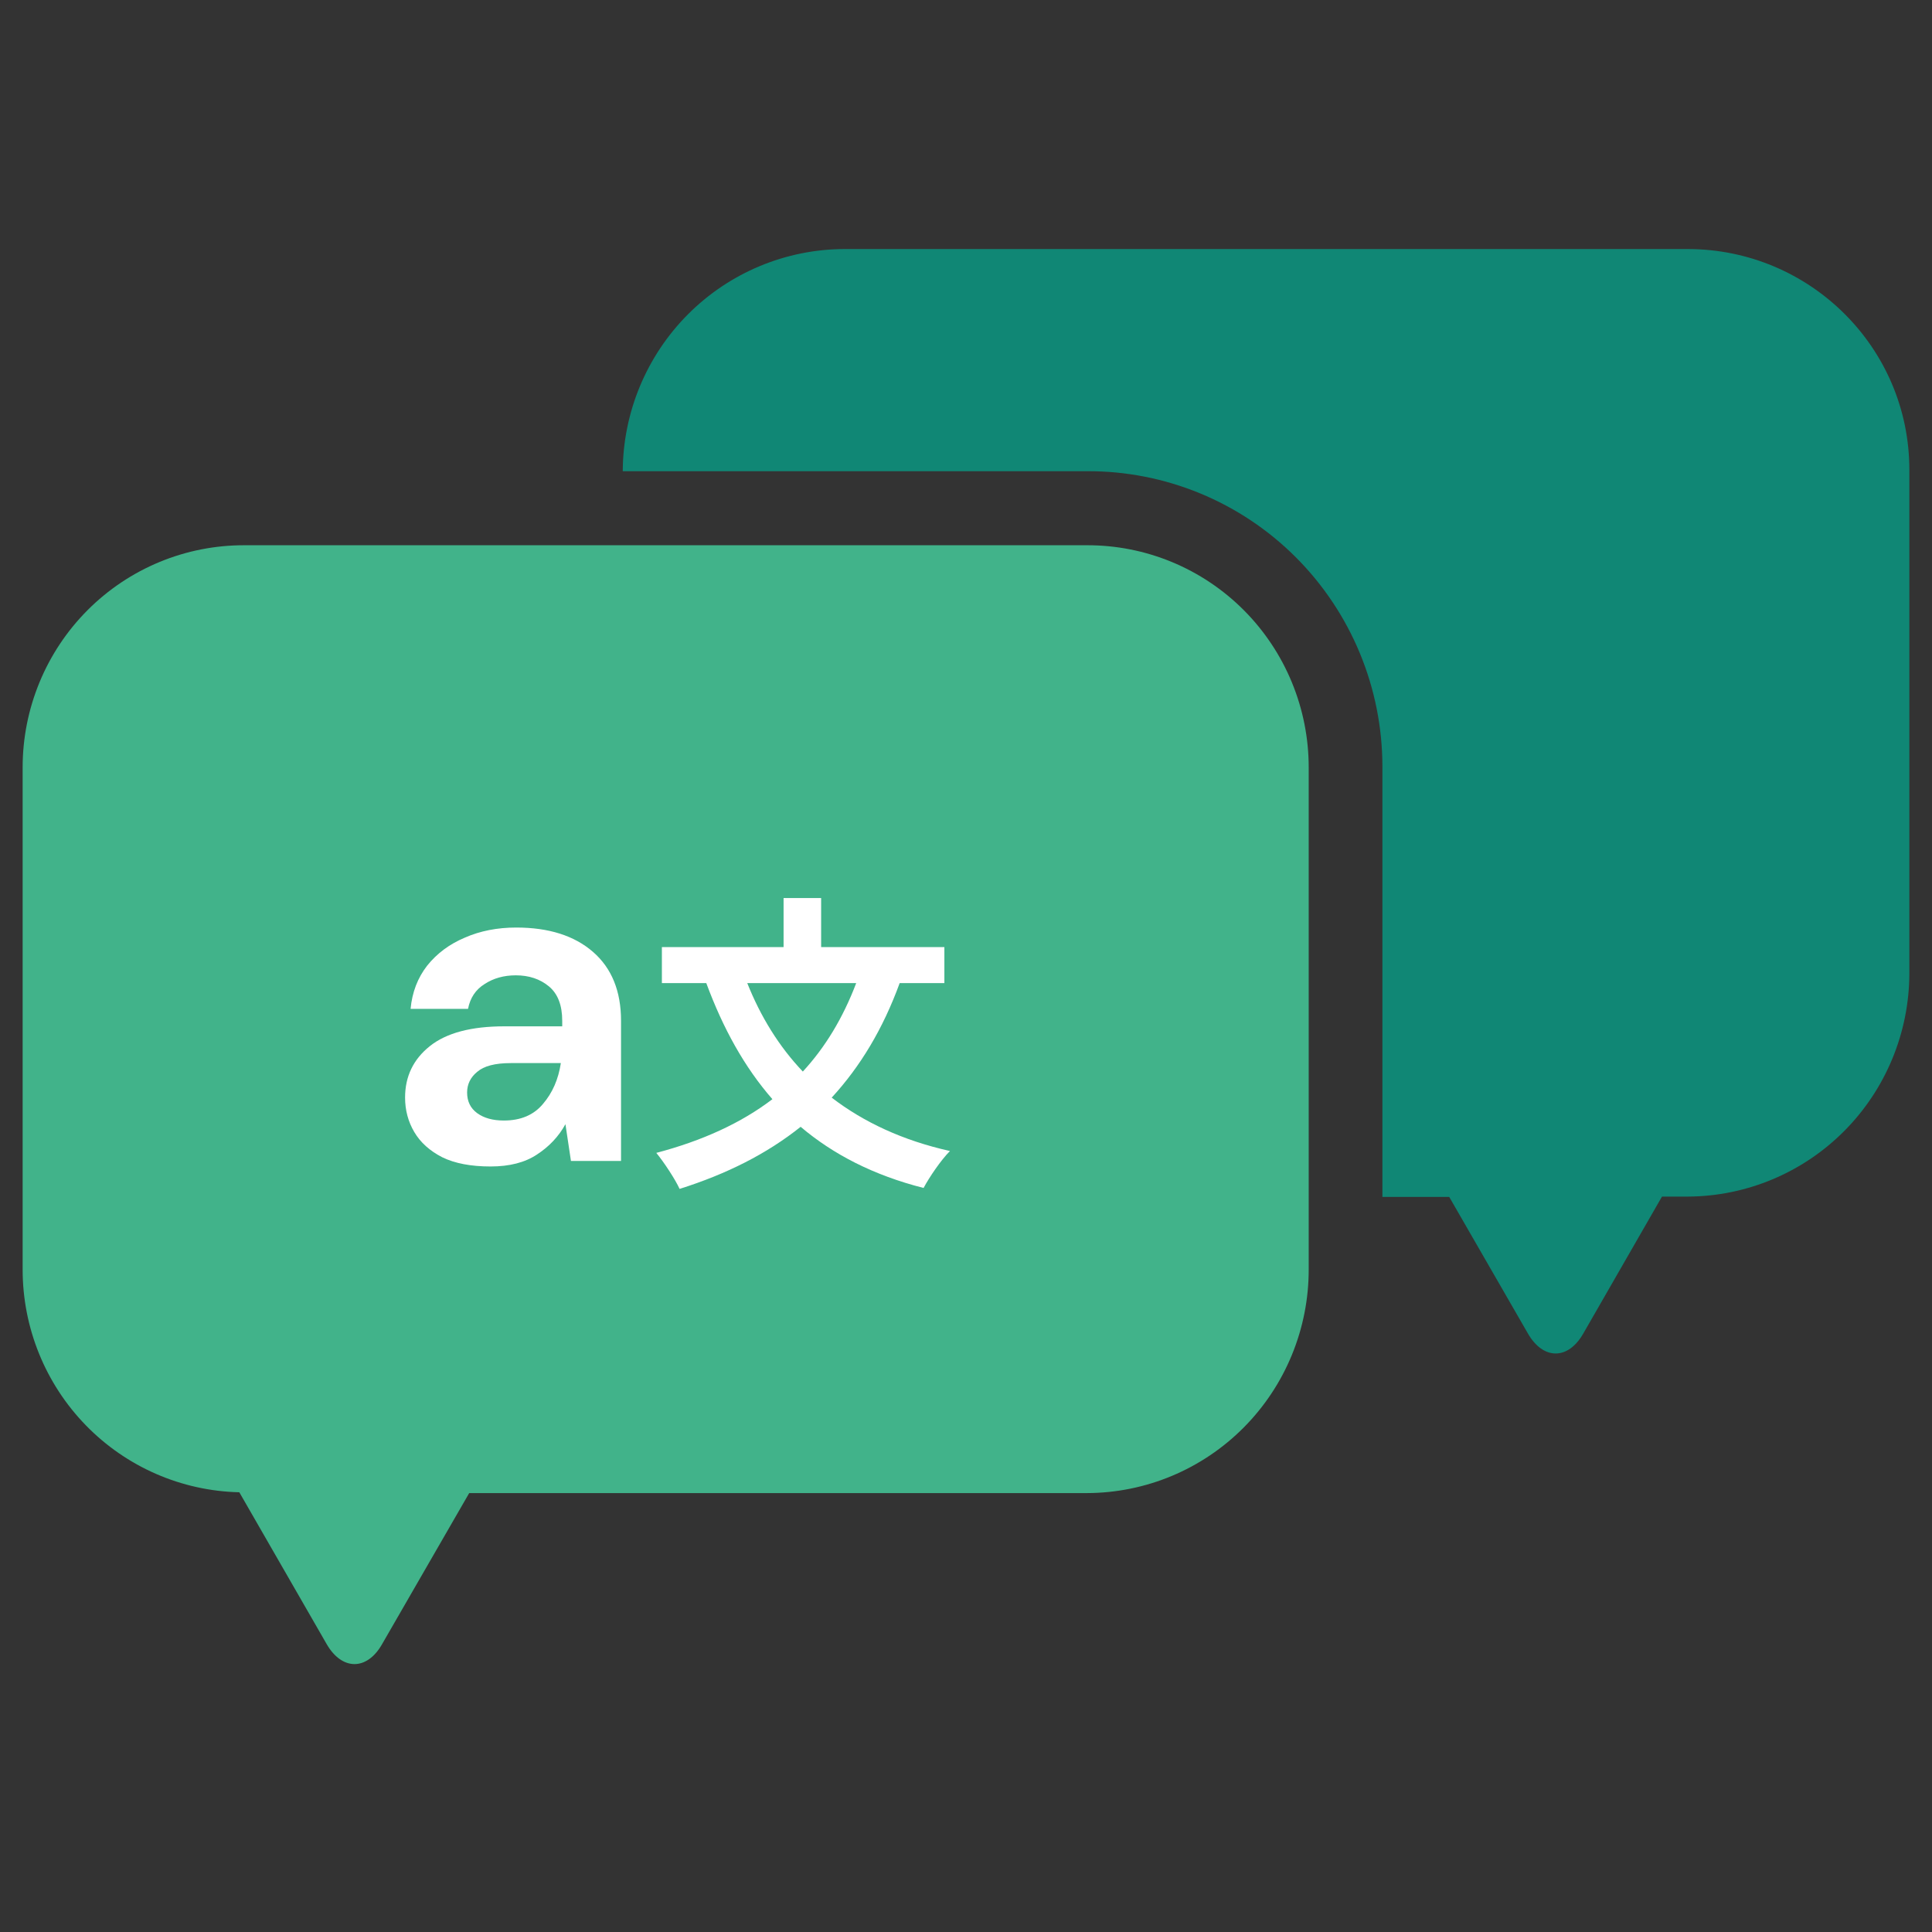 <svg xmlns="http://www.w3.org/2000/svg" width="512" height="512" fill="none" viewBox="0 0 512 512"><rect x="0" y="0" width="512" height="512" fill="#333333" stroke="none"/><path fill="#41B38A" d="M288.041 144.496H64.779C57.069 144.472 49.43 145.976 42.3 148.924C35.169 151.872 28.688 156.204 23.227 161.673C17.767 167.143 13.434 173.641 10.478 180.796C7.522 187.951 6 195.621 6 203.368V336.449C6.001 351.873 12.01 366.685 22.741 377.715C33.473 388.745 48.074 395.117 63.422 395.468L86.566 435.697C90.6 442.703 97.191 442.801 101.215 435.786L124.34 395.684H288.041C303.649 395.645 318.604 389.386 329.624 378.281C340.643 367.175 346.828 352.131 346.82 336.449V203.368C346.82 195.621 345.299 187.951 342.343 180.796C339.386 173.641 335.054 167.143 329.593 161.673C324.133 156.204 317.651 151.872 310.521 148.924C303.391 145.976 295.751 144.472 288.041 144.496Z"/><path fill="#108775" d="M447.25 66H223.773C208.233 66.041 193.338 72.252 182.335 83.28C171.332 94.308 165.113 109.258 165.033 124.872H288.08C298.337 124.827 308.502 126.817 317.992 130.727C327.482 134.637 336.11 140.392 343.382 147.66C350.653 154.928 356.426 163.567 360.367 173.081C364.309 182.595 366.343 192.798 366.352 203.103V317.188H384.057L404.926 353.414C408.959 360.42 415.551 360.469 419.574 353.414L440.443 317.109H447.279C462.834 317.037 477.731 310.795 488.729 299.742C499.726 288.689 505.933 273.719 506 258.09V124.529C506 92.071 479.555 66 447.25 66Z"/><path fill="#fff" d="M129.999 309.128C124.804 309.128 120.542 308.316 117.213 306.692C113.885 304.988 111.409 302.755 109.785 299.995C108.162 297.235 107.35 294.191 107.35 290.862C107.35 285.261 109.542 280.715 113.926 277.224C118.309 273.734 124.885 271.988 133.652 271.988H148.995V270.527C148.995 266.387 147.818 263.343 145.463 261.395C143.109 259.446 140.187 258.472 136.696 258.472C133.53 258.472 130.77 259.243 128.416 260.786C126.062 262.247 124.601 264.439 124.032 267.361H108.811C109.217 262.978 110.678 259.162 113.195 255.915C115.793 252.668 119.121 250.192 123.18 248.487C127.239 246.701 131.785 245.808 136.818 245.808C145.423 245.808 152.201 247.96 157.153 252.262C162.105 256.565 164.581 262.653 164.581 270.527V307.666H151.308L149.847 297.925C148.061 301.172 145.545 303.851 142.298 305.962C139.132 308.072 135.032 309.128 129.999 309.128ZM133.53 296.951C137.995 296.951 141.445 295.49 143.88 292.567C146.397 289.645 147.98 286.032 148.629 281.73H135.357C131.217 281.73 128.254 282.501 126.468 284.043C124.682 285.505 123.789 287.331 123.789 289.523C123.789 291.877 124.682 293.704 126.468 295.003C128.254 296.301 130.608 296.951 133.53 296.951Z"/><path fill="#fff" d="M226.906 260.527C223.369 269.823 218.679 277.556 212.756 283.973C206.422 277.31 201.568 269.412 198.03 260.527H226.906ZM250.27 260.527V250.984H217.61V237.985H207.656V250.984H175.406V260.527H187.171C191.613 272.538 197.29 282.822 204.694 291.295C196.385 297.63 186.101 302.319 173.926 305.528C175.9 307.913 178.944 312.52 180.096 315.071C192.6 311.122 203.213 305.774 212.18 298.617C220.818 305.939 231.513 311.451 244.758 314.824C246.239 312.027 249.365 307.42 251.751 305.034C239.246 302.237 228.881 297.383 220.407 290.884C227.976 282.657 233.981 272.703 238.424 260.527H250.27Z"/></svg>